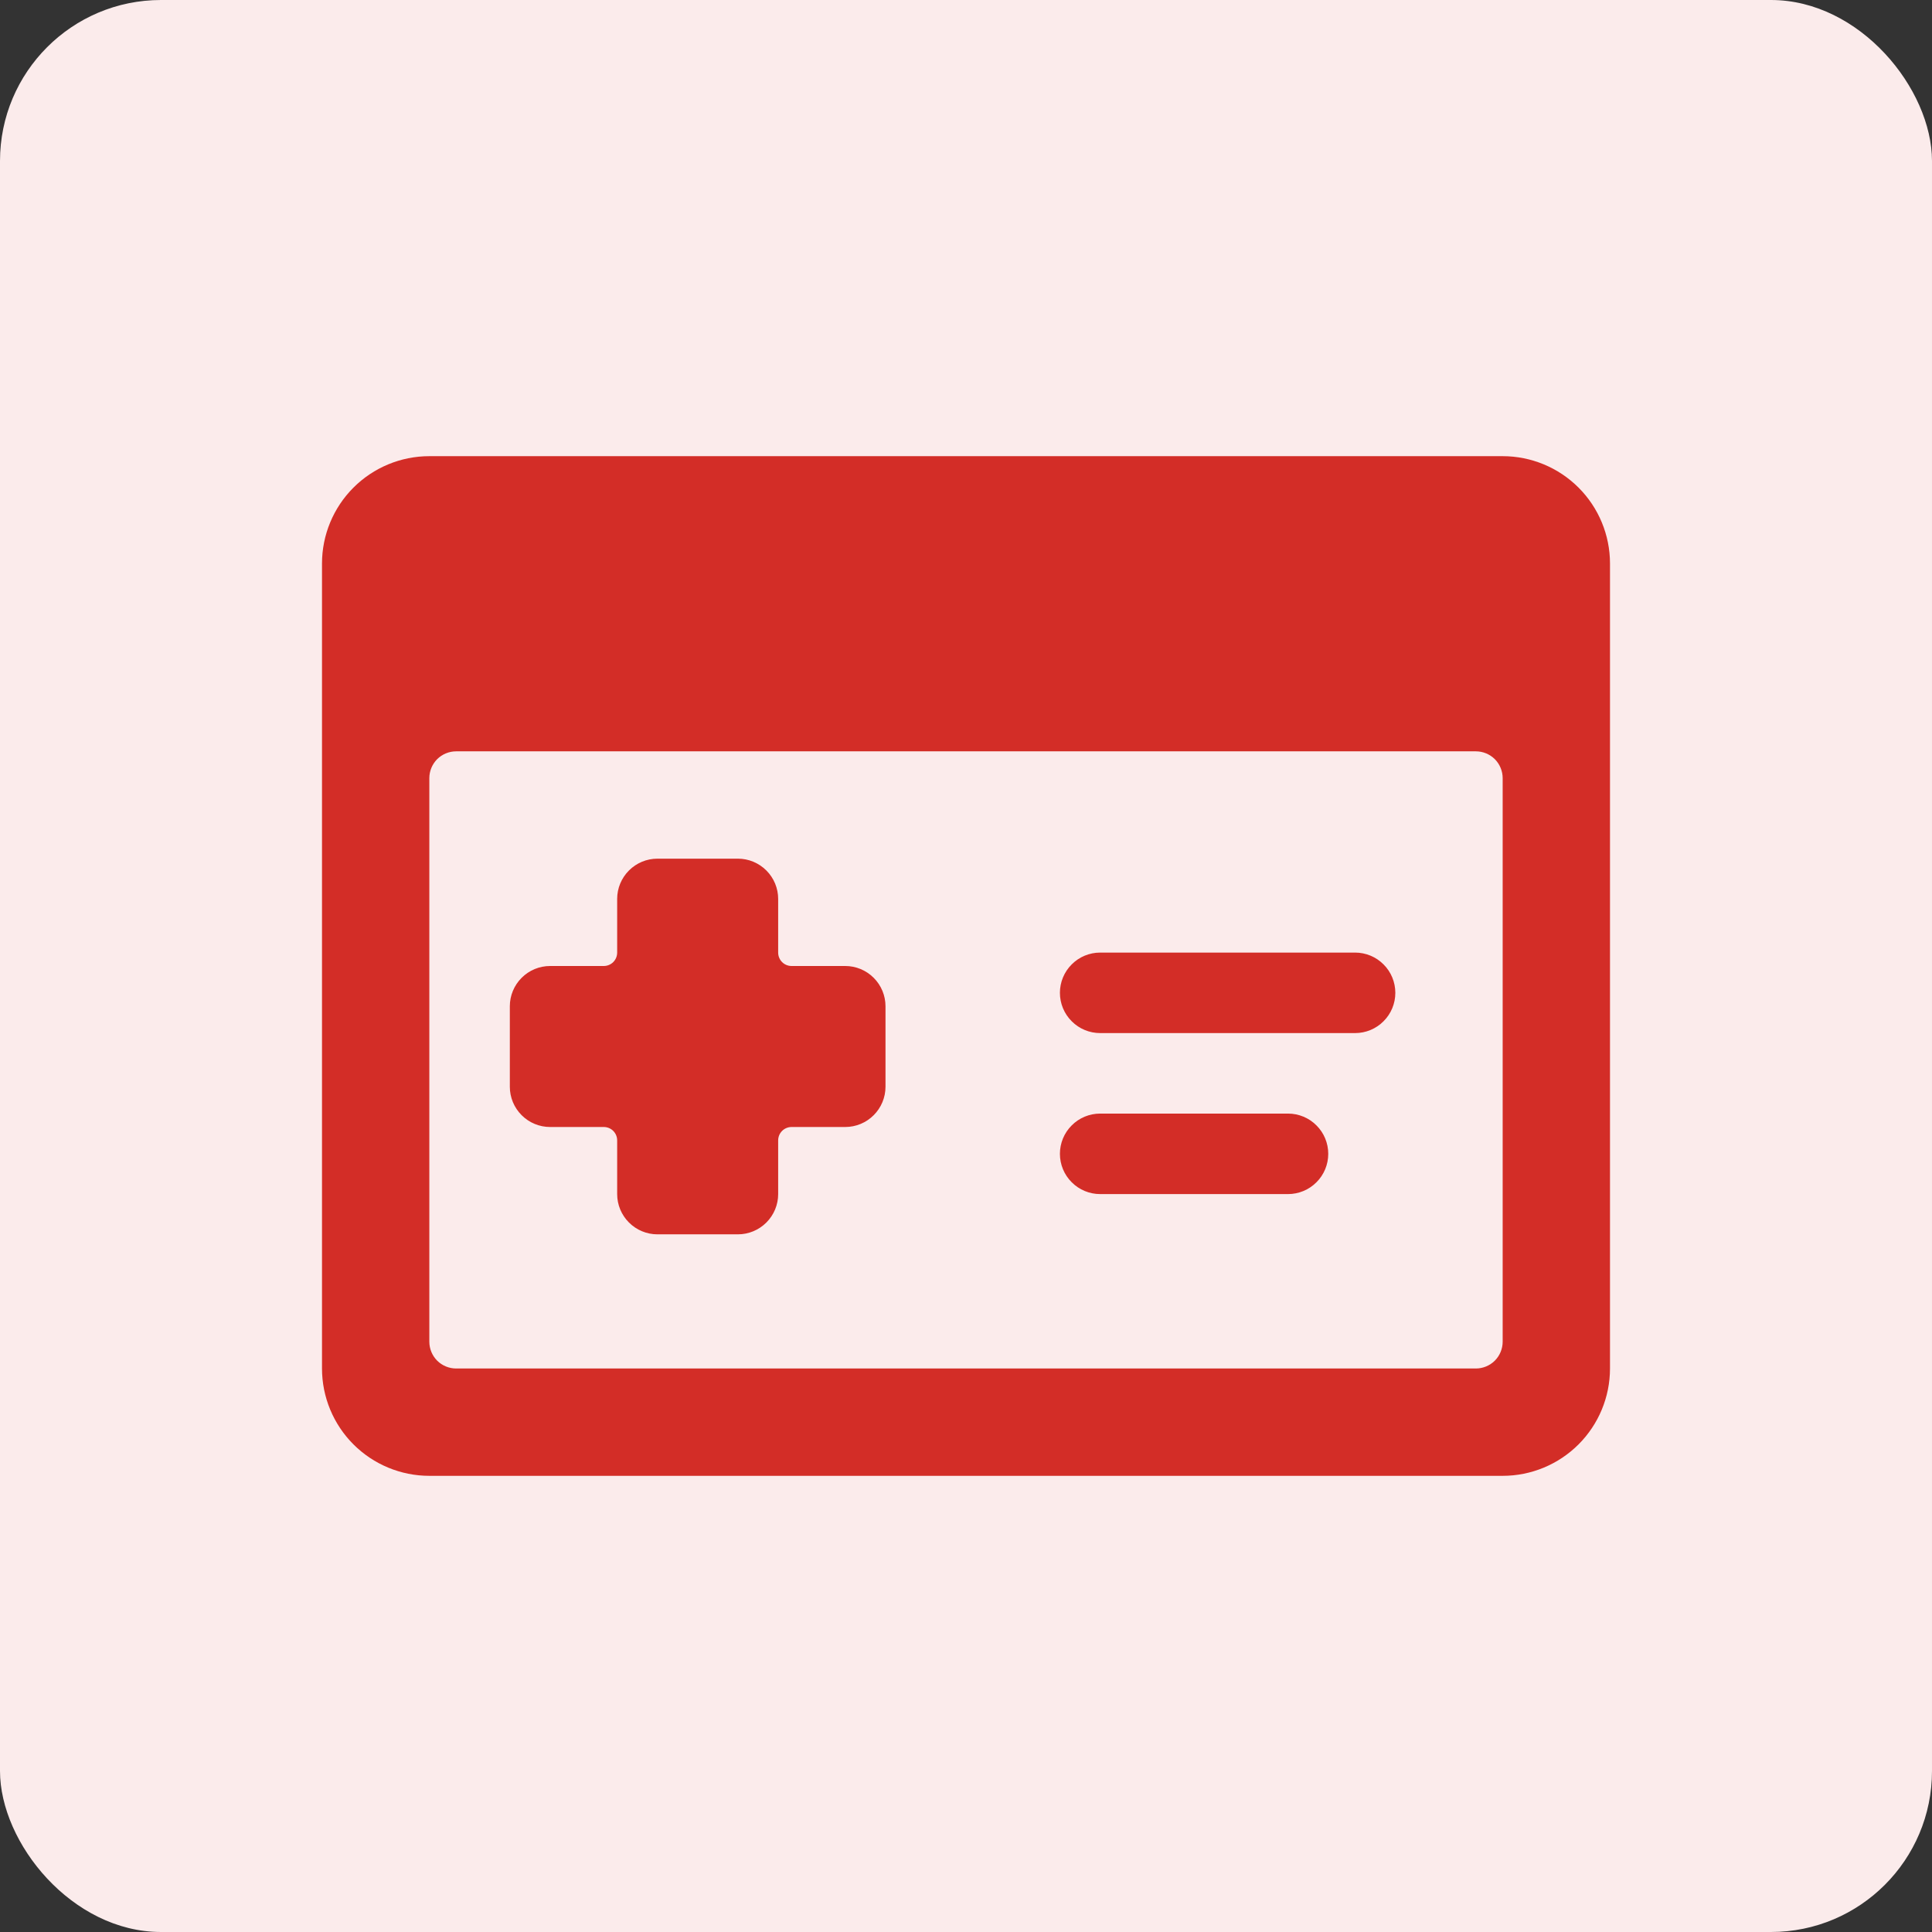 <svg width="36" height="36" viewBox="0 0 36 36" fill="none" xmlns="http://www.w3.org/2000/svg">
<rect x="0" y="0" width="36" height="36" fill="#333333" stroke="none"/>
<rect width="36" height="36" rx="3" fill="#FBEBEB"/>
<rect width="24" height="24" transform="translate(6 6)" fill="#FBEBEB"/>
<path d="M15.75 18H14.75C14.684 18 14.62 17.974 14.573 17.927C14.526 17.88 14.5 17.816 14.5 17.75V16.75C14.5 16.551 14.421 16.361 14.28 16.22C14.139 16.079 13.949 16 13.75 16H12.25C12.051 16 11.861 16.079 11.72 16.22C11.579 16.361 11.5 16.551 11.5 16.75V17.75C11.5 17.816 11.474 17.88 11.427 17.927C11.38 17.974 11.316 18 11.25 18H10.25C10.051 18 9.861 18.079 9.72 18.22C9.579 18.361 9.5 18.551 9.5 18.75V20.25C9.5 20.449 9.579 20.639 9.72 20.78C9.861 20.921 10.051 21 10.25 21H11.25C11.316 21 11.38 21.026 11.427 21.073C11.474 21.12 11.5 21.184 11.5 21.25V22.25C11.5 22.449 11.579 22.639 11.72 22.78C11.861 22.921 12.051 23 12.25 23H13.75C13.949 23 14.139 22.921 14.28 22.78C14.421 22.639 14.5 22.449 14.5 22.25V21.25C14.5 21.184 14.526 21.12 14.573 21.073C14.62 21.026 14.684 21 14.75 21H15.75C15.949 21 16.139 20.921 16.28 20.78C16.421 20.639 16.5 20.449 16.5 20.25V18.75C16.5 18.551 16.421 18.361 16.28 18.22C16.139 18.079 15.949 18 15.75 18Z" fill="#D32D27"/>
<path d="M30 10.5C30 9.97 29.789 9.461 29.414 9.086C29.039 8.711 28.53 8.5 28 8.5H8C7.47 8.5 6.961 8.711 6.586 9.086C6.211 9.461 6 9.97 6 10.5V25.5C6 26.03 6.211 26.539 6.586 26.914C6.961 27.289 7.47 27.5 8 27.5H28C28.53 27.5 29.039 27.289 29.414 26.914C29.789 26.539 30 26.03 30 25.5V10.5ZM8.5 25.5C8.367 25.5 8.24 25.447 8.146 25.354C8.053 25.26 8 25.133 8 25V14.5C8 14.367 8.053 14.24 8.146 14.146C8.24 14.053 8.367 14 8.5 14H27.5C27.633 14 27.76 14.053 27.854 14.146C27.947 14.24 28 14.367 28 14.5V25C28 25.133 27.947 25.26 27.854 25.354C27.76 25.447 27.633 25.5 27.5 25.5H8.5Z" fill="#D32D27"/>
<path d="M25.25 17.75H20.5C20.301 17.75 20.11 17.829 19.97 17.97C19.829 18.11 19.75 18.301 19.75 18.5C19.75 18.699 19.829 18.89 19.97 19.03C20.11 19.171 20.301 19.25 20.5 19.25H25.25C25.449 19.25 25.64 19.171 25.78 19.03C25.921 18.89 26 18.699 26 18.5C26 18.301 25.921 18.11 25.78 17.97C25.64 17.829 25.449 17.75 25.25 17.75Z" fill="#D32D27"/>
<path d="M24 20.75H20.5C20.301 20.75 20.11 20.829 19.97 20.97C19.829 21.11 19.75 21.301 19.75 21.5C19.75 21.699 19.829 21.89 19.97 22.03C20.11 22.171 20.301 22.25 20.5 22.25H24C24.199 22.25 24.39 22.171 24.53 22.03C24.671 21.89 24.75 21.699 24.75 21.5C24.75 21.301 24.671 21.11 24.53 20.97C24.39 20.829 24.199 20.75 24 20.75Z" fill="#D32D27"/>
</svg>
